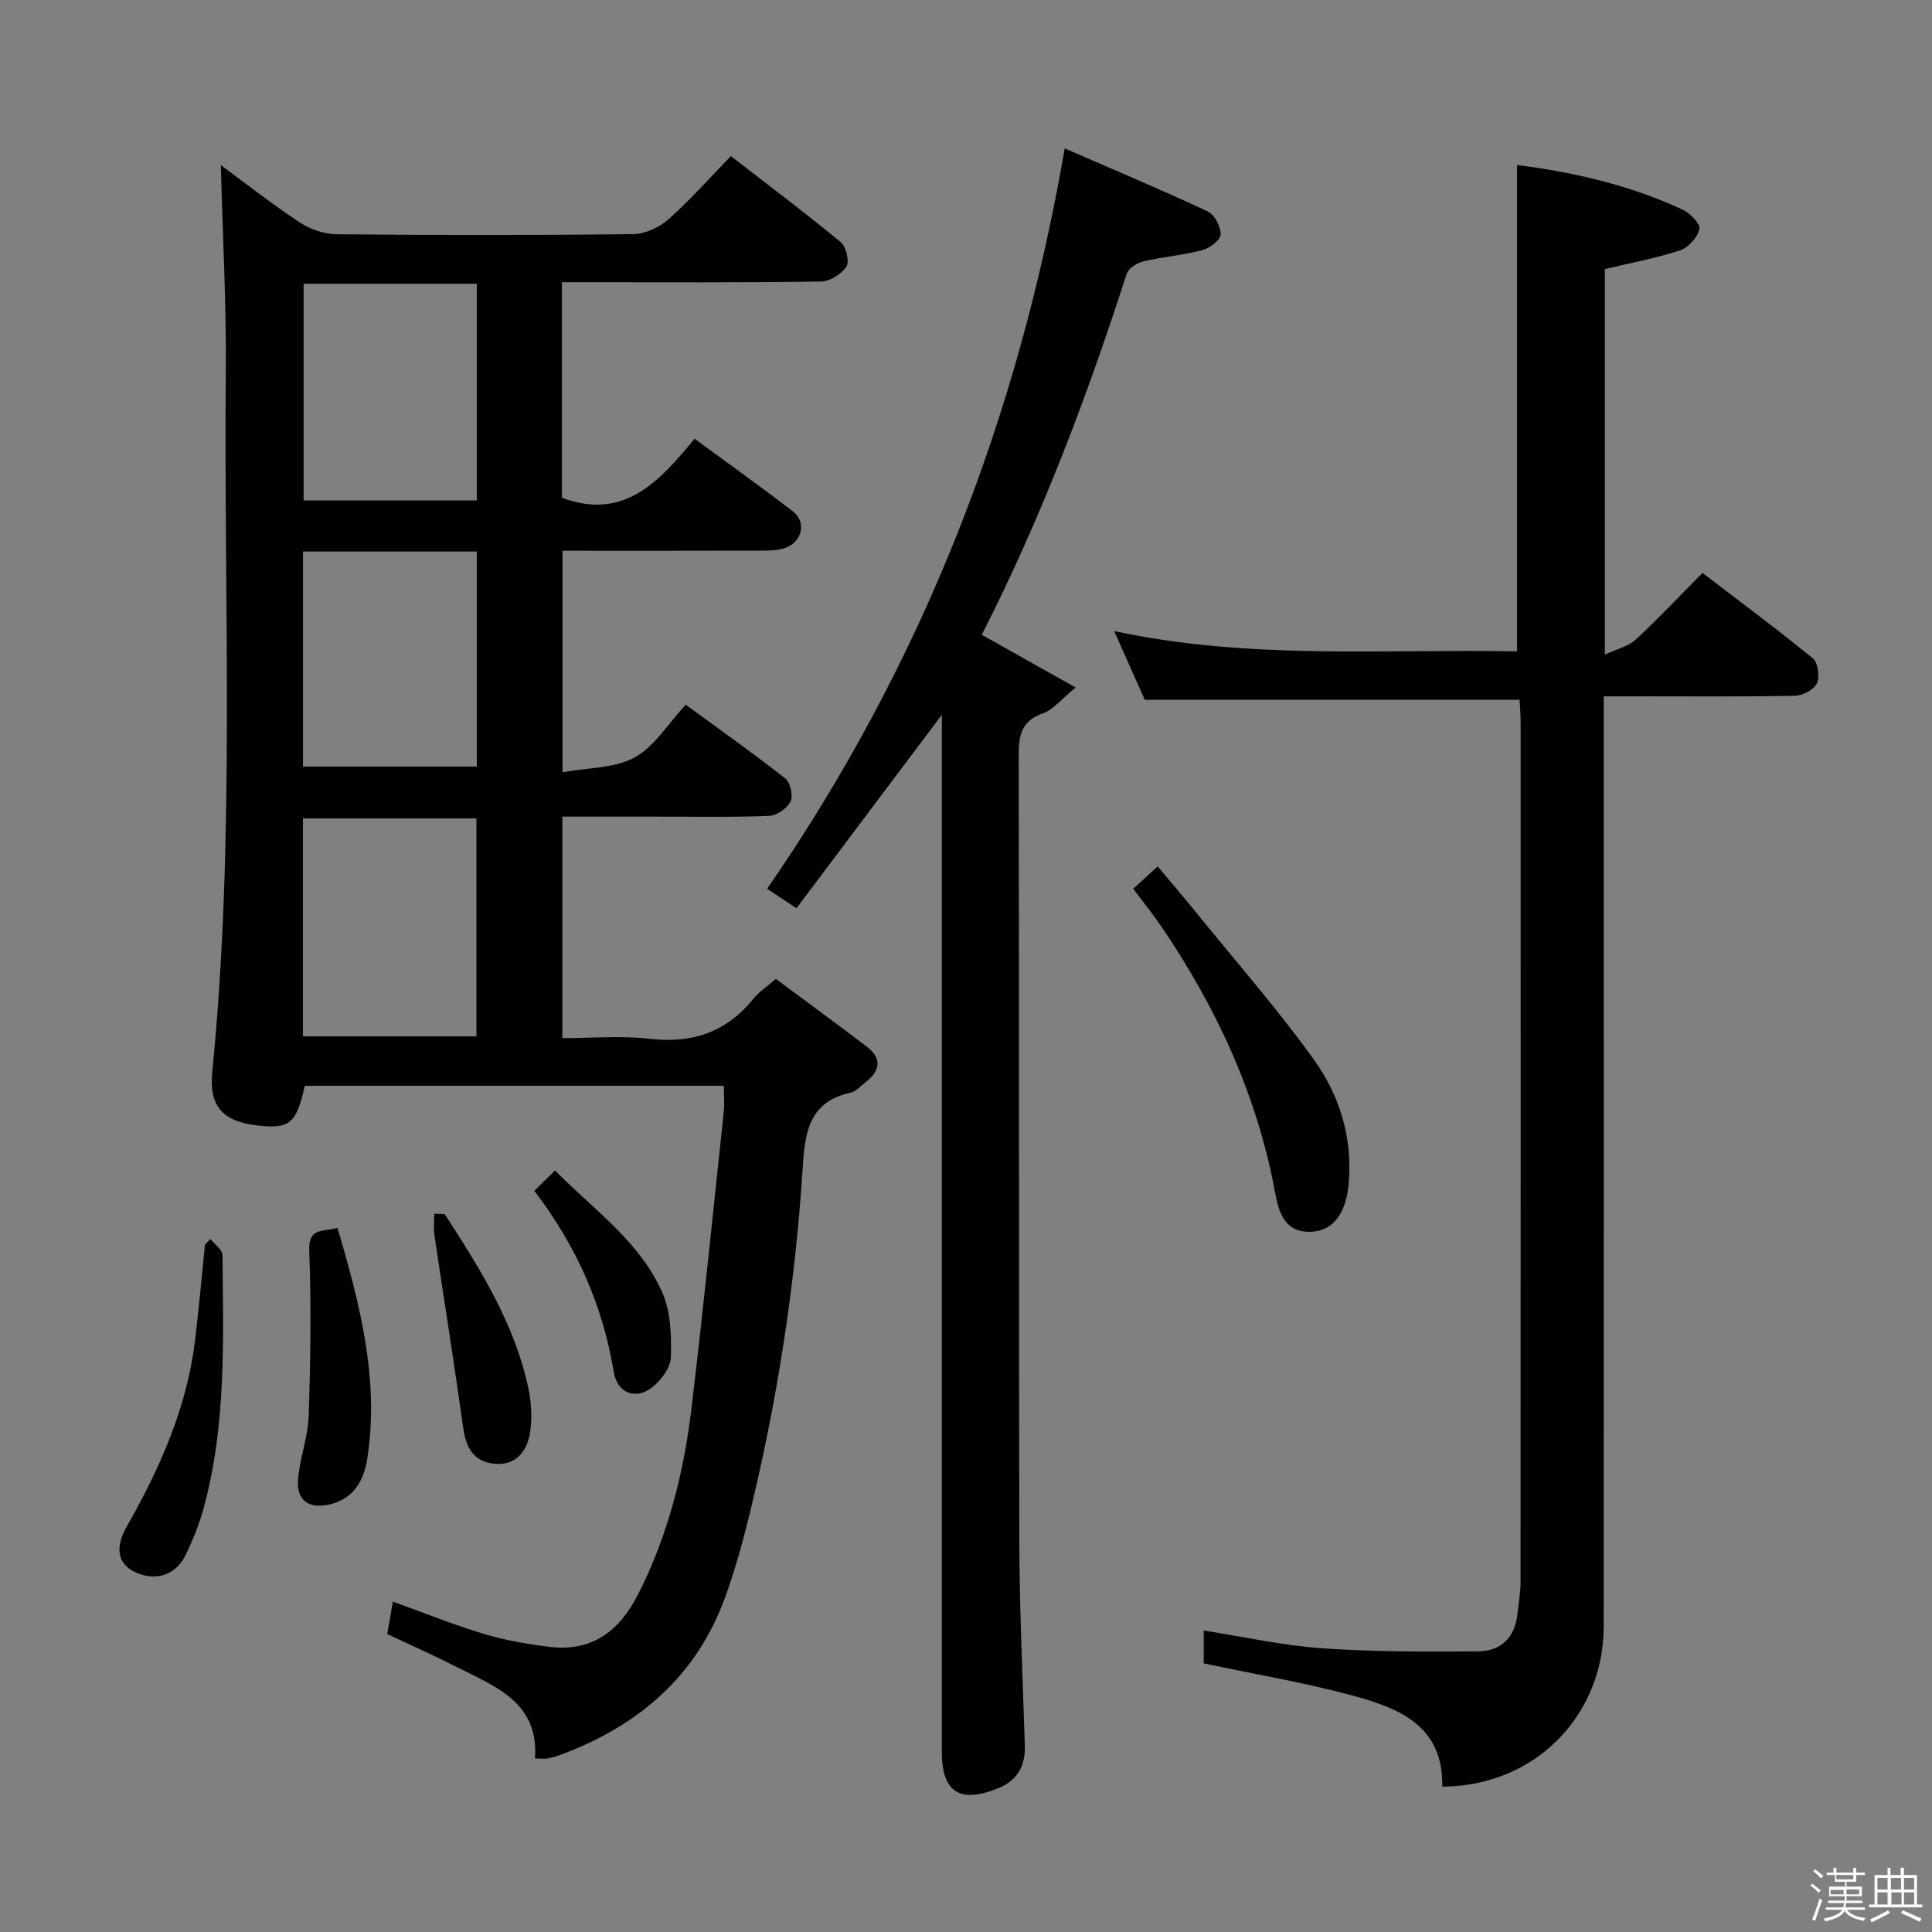 <svg enable-background="new 0 0 400 400" viewBox="0 0 400 400" xmlns="http://www.w3.org/2000/svg"><rect x="0" y="0" width="400" height="400" fill="#808080" stroke="none"/><path d="m374.8 390.4.4-.4c.7.5 1.3 1 1.8 1.4l-.5.5c-.5-.6-1.1-1.1-1.7-1.5zm1 7.3-.6-.3c.5-1.4 1.1-2.8 1.5-4.3.2.1.4.2.6.3-.5 1.3-1 2.8-1.5 4.3zm-.4-10.3.4-.4c.4.3 1 .8 1.7 1.4l-.5.5c-.4-.5-1-1-1.6-1.5zm2.5.3h1.7v-1h.6v1h3.5v-1h.6v1h1.8v.5h-1.8v1.4h-2v1h3.2v2h-3.2v.9h3.3v.5h-3.4c0 .3-.1.6-.1.9h4v.5h-3.7c.7.9 1.9 1.5 3.8 1.7-.1.2-.2.4-.3.6-2.1-.4-3.5-1.1-4-2.1-.4 1-1.8 1.7-4 2.2-.1-.2-.2-.4-.3-.6 2.1-.4 3.4-1 3.8-1.8h-3.4v-.5h3.6c.1-.3.1-.6.2-.9h-3.3v-.5h3.4c0-.3 0-.6 0-.9h-3.2v-2h3.3v-1h-2.1v-1.4h-1.7v-.5zm1.1 3.5v1h2.7c0-.3 0-.4 0-.4 0-.1 0-.2 0-.2 0-.1 0-.2 0-.3h-2.7zm1.2-3v.9h3.5v-.9zm4.7 3h-2.6v.6.4h2.6z" fill="#fcfbfa"/><path d="m393.6 386.7h.6v1.5h2.7v6.1h1.1v.6h-11v-.6h1.1v-6.1h2.7v-1.5h.6v1.5h2.1v-1.5zm-2.7 8.8.4.6c-1.2.6-2.5 1.3-3.8 1.9-.1-.2-.2-.4-.3-.6 1.2-.6 2.5-1.2 3.7-1.9zm-2.2-6.7v2.4h2.1v-2.4zm0 3v2.5h2.1v-2.5zm2.8-3v2.4h2.1v-2.4zm.1 3v2.5h2.1v-2.5h-2.2zm5.9 6.1c-1.4-.7-2.7-1.3-3.9-1.8l.3-.6c1.5.6 2.7 1.2 3.9 1.7zm-1.2-9.1h-2.1v2.4h2.1zm-2.1 3v2.5h2.1v-2.5z" fill="#fcfbfa"/><g fill="#010104"><path d="m116.46 159.89c5.37-.99 10.84-.81 14.95-3.08 4.14-2.29 6.94-7.01 10.56-10.91 7.36 5.39 14.13 10.16 20.62 15.28 1.05.83 1.67 3.58 1.09 4.75-.71 1.43-2.86 2.93-4.45 2.99-7.82.31-15.66.15-23.49.15-6.31 0-12.62 0-19.31 0v45.87c5.92 0 12.07-.56 18.08.13 8.83 1.02 15.89-1.37 21.48-8.3 1.12-1.39 2.69-2.41 4.64-4.1 6.34 4.71 12.62 9.3 18.81 14.01 3.14 2.38 2.88 4.93-.14 7.3-1.04.82-2.06 2-3.25 2.26-9.01 1.97-9.43 8.94-9.9 16.17-1.57 24.08-5.28 47.84-11.01 71.28-1.38 5.63-2.95 11.25-4.9 16.71-5.88 16.5-17.9 26.8-33.97 32.84-.92.35-1.89.63-2.85.82-.63.12-1.31.02-2.66.02.85-11.73-8.34-14.95-16.45-19.07-4.58-2.33-9.28-4.41-14.14-6.7.38-2.15.74-4.21 1.17-6.72 6.45 2.33 12.57 4.81 18.86 6.7 4.39 1.32 9 2.11 13.57 2.67 8.76 1.07 14.44-3.21 18.32-10.83 6.2-12.18 9.48-25.18 11.08-38.6 2.44-20.44 4.5-40.92 6.68-61.39.17-1.64.02-3.31.02-5.34-29.08 0-57.95 0-86.77 0-1.72 7.76-3.09 8.92-9.5 8.25-7.24-.76-10.38-3.75-9.65-11.12 4.77-48.18 2.37-96.48 2.8-144.73.13-14.39-.67-28.79-1.03-43.02 4.98 3.67 10.45 7.97 16.23 11.8 2.19 1.45 5.11 2.49 7.7 2.52 20.49.2 40.99.22 61.48-.03 2.47-.03 5.4-1.41 7.29-3.08 4.46-3.96 8.43-8.47 12.9-13.07 7.9 6.12 15.46 11.79 22.74 17.81 1.13.93 1.85 4.02 1.17 5.08-1.01 1.56-3.44 3.05-5.28 3.08-15.99.24-31.99.14-47.98.14-1.79 0-3.58 0-5.63 0v44.62c12.85 4.81 20.17-3.34 27.46-12.22 7.1 5.22 13.84 10.03 20.4 15.07 2.78 2.13 1.92 6.22-1.5 7.5-1.5.56-3.24.59-4.88.6-13.65.04-27.31.02-41.36.02zm-53.74 54.68h35.92c0-15.24 0-30.12 0-45.13-12.12 0-23.95 0-35.92 0zm.14-155.83v44.87h35.86c0-15.06 0-29.8 0-44.87-11.96 0-23.7 0-35.86 0zm35.86 55.45c-12.18 0-23.93 0-35.99 0v44.52h35.99c0-14.86 0-29.42 0-44.52z"/><path d="m298.6 369.9c.28-12.45-8.76-16.16-18.12-18.73-10.17-2.79-20.64-4.53-31.26-6.79 0-1.9 0-4.19 0-6.8 8.25 1.29 16.32 3.11 24.48 3.68 10.73.75 21.53.71 32.3.64 4.74-.03 7.66-2.84 8.17-7.76.22-2.14.64-4.29.64-6.43.04-59.49.03-118.98.02-178.47 0-1.46-.15-2.93-.22-4.36-25.82 0-51.37 0-77.6 0-1.76-3.94-3.83-8.61-6.33-14.22 28.07 6.02 55.77 3.67 83.41 4.2 0-33.76 0-67.1 0-100.69 11.56 1.45 23.28 4.12 34.32 9.25 1.53.71 3.68 2.97 3.44 4-.41 1.73-2.28 3.84-3.98 4.4-5.01 1.65-10.24 2.61-15.6 3.89v79.82c2.5-1.17 4.83-1.68 6.35-3.08 4.65-4.28 8.98-8.91 13.86-13.83 7.74 5.92 15.45 11.63 22.86 17.69 1.07.87 1.45 3.81.82 5.18-.61 1.31-2.94 2.53-4.53 2.56-11.16.22-22.33.12-33.49.12-1.8 0-3.61 0-6.1 0v6.17c0 62.16.02 124.31-.01 186.47-.05 18.54-14.42 33.06-33.43 33.09z"/><path d="m195 147.98c-10.55 14.04-20.21 26.9-30.1 40.06-2.24-1.49-3.98-2.64-6.07-4.03 31.95-46.27 51.91-97.16 61.61-153.28 10.03 4.36 19.91 8.51 29.6 13.04 1.41.66 2.74 3.17 2.68 4.77-.04 1.17-2.27 2.85-3.8 3.25-4 1.05-8.19 1.37-12.22 2.33-1.31.31-3.08 1.46-3.45 2.6-8.25 25.63-17.76 50.74-29.99 74.71 6.21 3.49 12.21 6.85 19.44 10.91-3.05 2.48-4.66 4.62-6.77 5.35-4.56 1.58-5.03 4.64-5.02 8.83.12 54.16 0 108.31.13 162.47.03 14.13.7 28.27 1.14 42.4.14 4.36-1.62 7.32-5.71 8.93-7.85 3.09-11.48.69-11.48-7.69-.01-67.65 0-135.31 0-202.96.01-3.46.01-6.92.01-11.69z"/><path d="m234.62 184.01c1.55-1.41 2.75-2.51 5.07-4.63 2.57 3.07 5.16 6.09 7.66 9.18 8.25 10.17 16.9 20.05 24.56 30.65 5.5 7.61 8.25 16.56 7.28 26.28-.58 5.76-3.24 9.3-7.61 9.53-5.66.29-6.83-4.09-7.59-8.16-3.72-20.06-12.06-38.11-23.43-54.87-1.75-2.6-3.73-5.04-5.94-7.98z"/><path d="m43.56 256.5c.87 1.12 2.49 2.24 2.5 3.37.18 17.59.8 35.24-3.92 52.45-.91 3.33-2.24 6.6-3.76 9.71-2.06 4.2-6.35 5.44-10.53 3.4-3.39-1.66-4.17-4.87-1.58-9.42 6.86-12.06 12.42-24.57 14.11-38.5.8-6.57 1.37-13.17 2.05-19.76.38-.41.75-.83 1.13-1.25z"/><path d="m69.88 254.23c4.68 15.93 8.69 31.43 6.16 47.76-.68 4.39-2.68 8.2-7.65 9.45-4.29 1.08-7.06-.71-6.69-5.13s2.07-8.76 2.21-13.16c.37-11.4.54-22.84.11-34.24-.18-4.77 2.77-3.88 5.86-4.68z"/><path d="m92.06 251.36c7.29 11.27 14.47 22.61 17.32 36.01.64 3.01.84 6.3.35 9.32-.64 3.86-2.99 6.84-7.48 6.35-4.33-.47-5.81-3.48-6.38-7.59-1.83-13.24-3.96-26.44-5.92-39.66-.22-1.47-.03-3-.03-4.5.72.02 1.43.04 2.14.07z"/><path d="m110.62 246.54c1.42-1.39 2.59-2.54 4.29-4.2 8.02 8.12 17.51 14.66 22.19 25.21 1.78 4 1.93 8.97 1.79 13.47-.07 2.19-2.1 4.88-4.01 6.32-3.42 2.57-7.1.98-7.8-3.25-2.26-13.7-7.63-25.99-16.46-37.55z"/></g></svg>